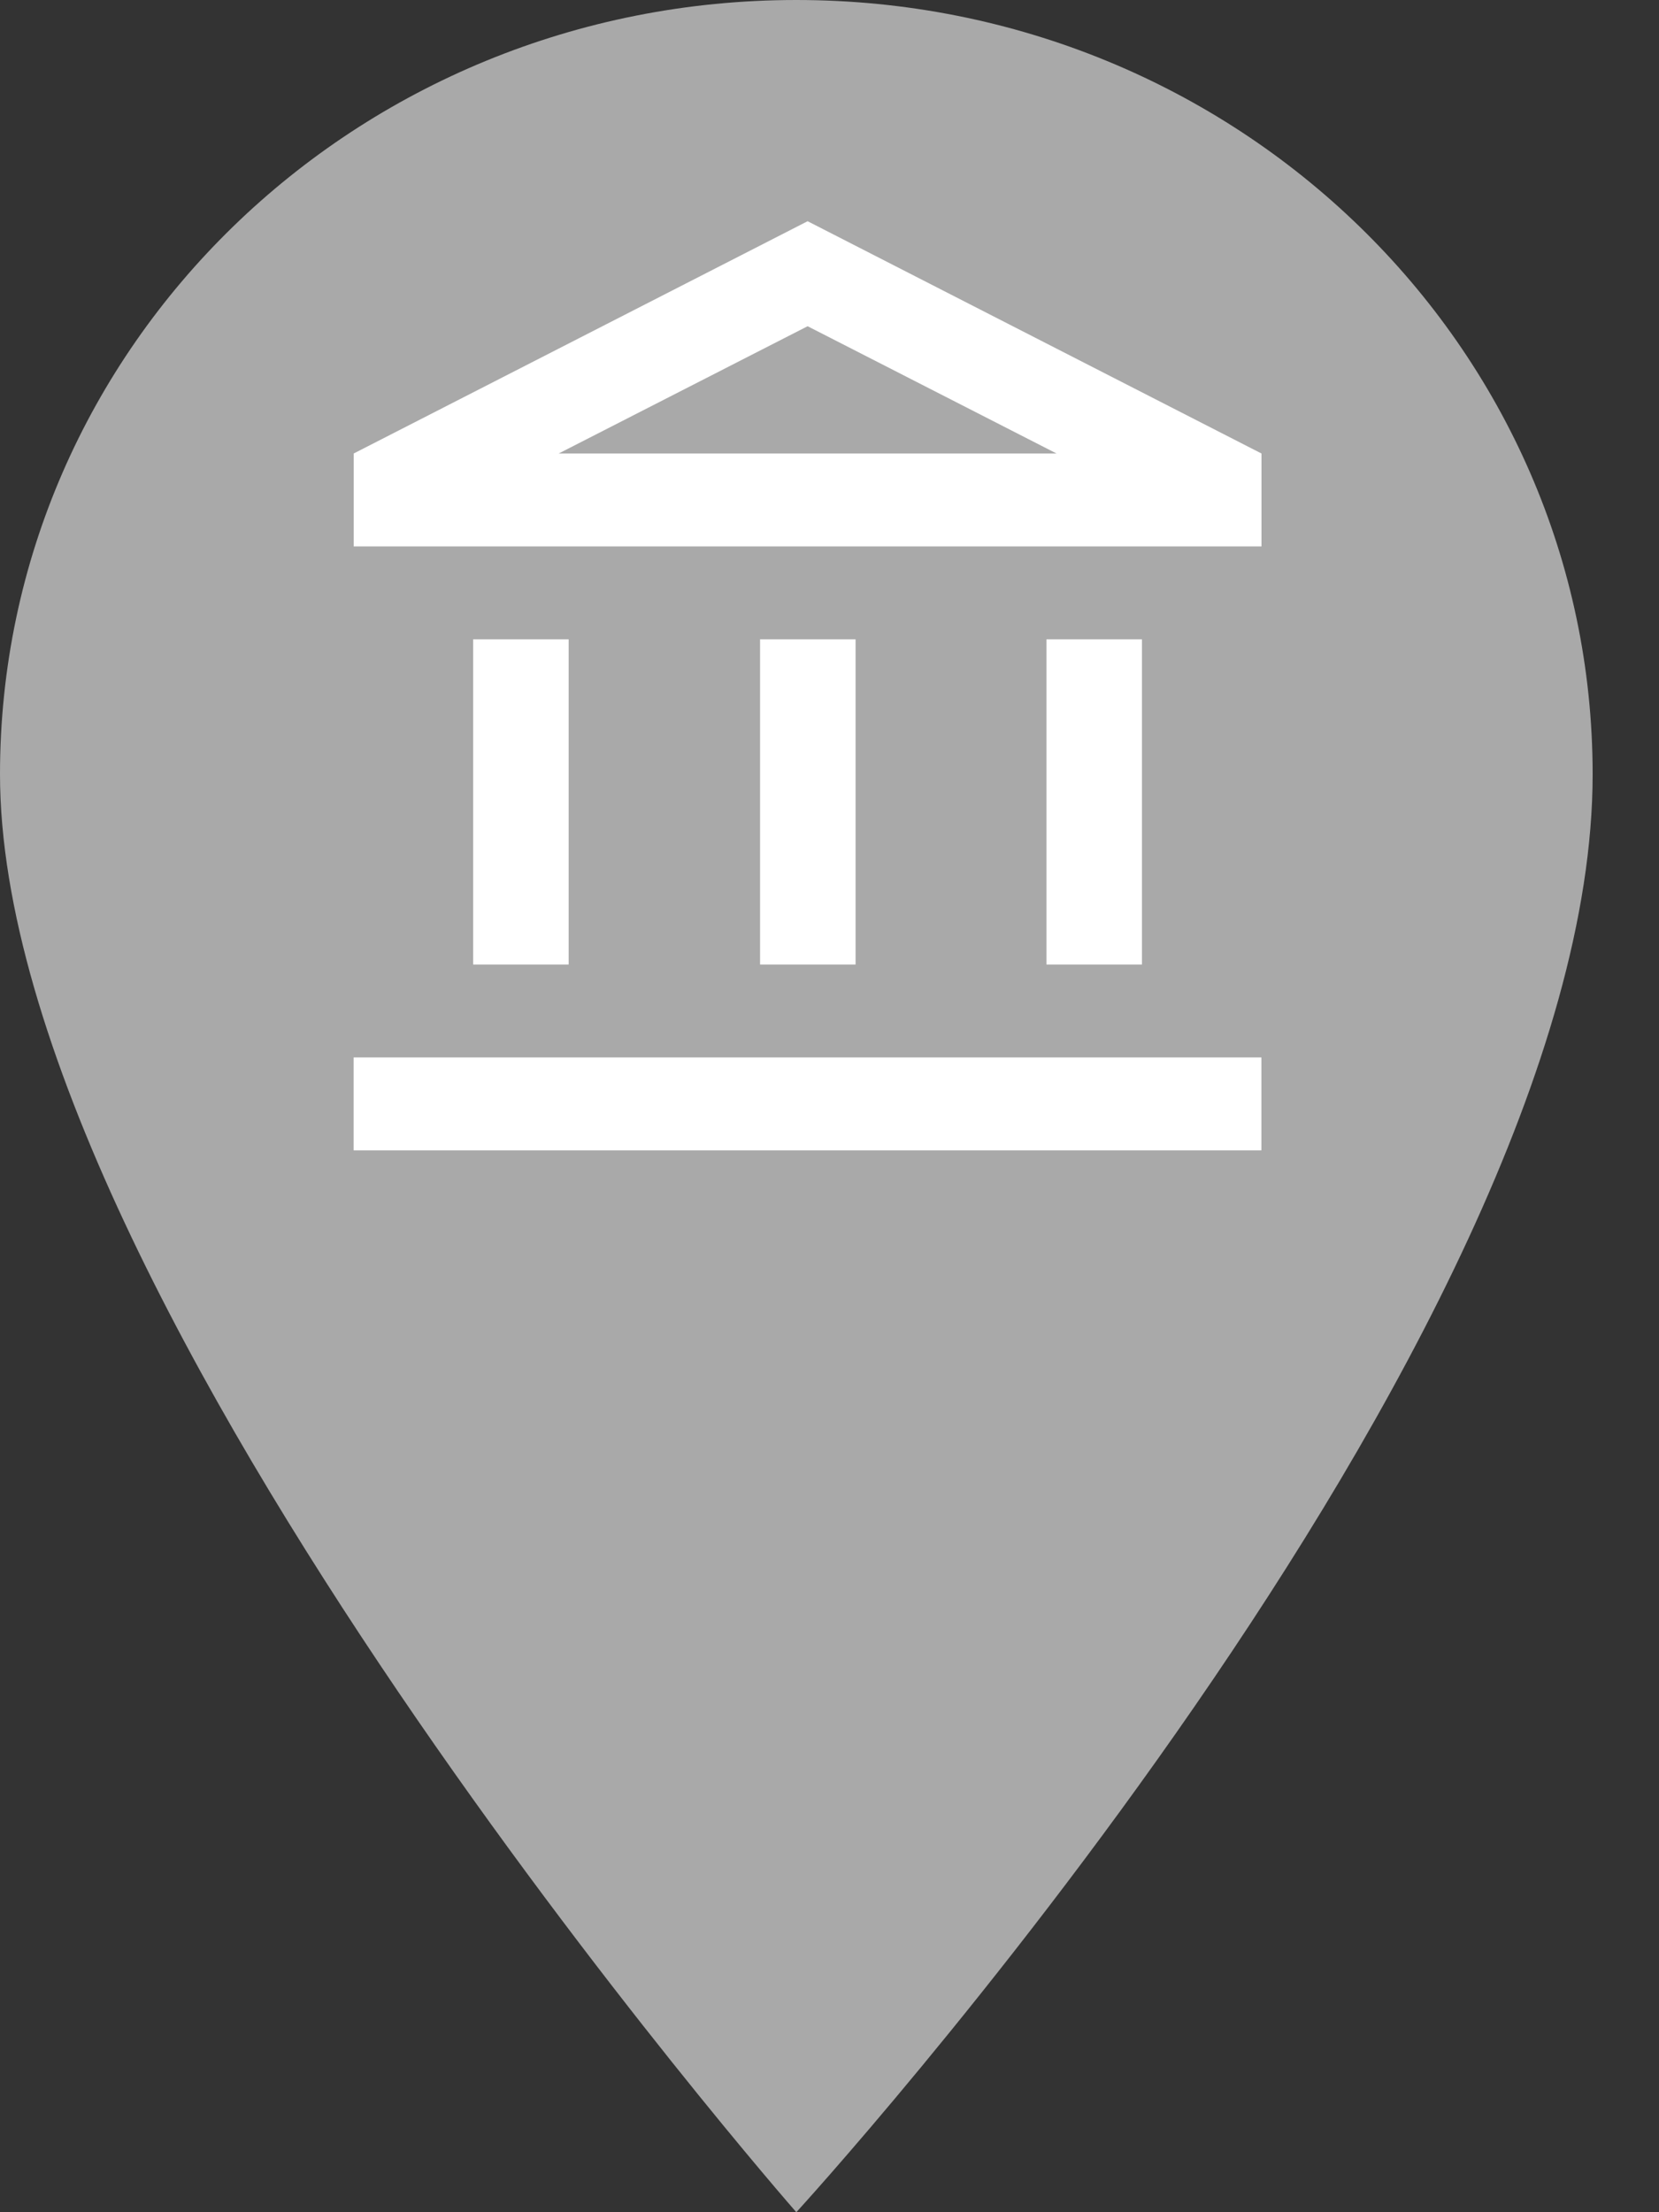 <svg width="21" height="28" viewBox="0 0 21 28" fill="none" xmlns="http://www.w3.org/2000/svg">
<rect x="0" y="0" width="21" height="28" fill="#333333" stroke="none"/>
<path d="M10.08 0C4.507 0 0 4.382 0 9.8C0 16.5 10.08 28 10.08 28C10.08 28 20.16 17 20.16 9.8C20.16 4.382 15.653 0 10.08 0Z" fill="#A9A9A9"/>
<path fill-rule="evenodd" clip-rule="evenodd" d="M4.477 5.74L10.223 2.8L15.968 5.74V6.916H4.477V5.74ZM10.223 4.129L13.374 5.74H7.072L10.223 4.129ZM5.989 8.092H7.198V12.208H5.989V8.092ZM9.621 8.092H10.83V12.208H9.621V8.092ZM15.967 13.384H4.476V14.56H15.967V13.384ZM13.246 8.092H14.455V12.208H13.246V8.092Z" fill="white"/>
</svg>

